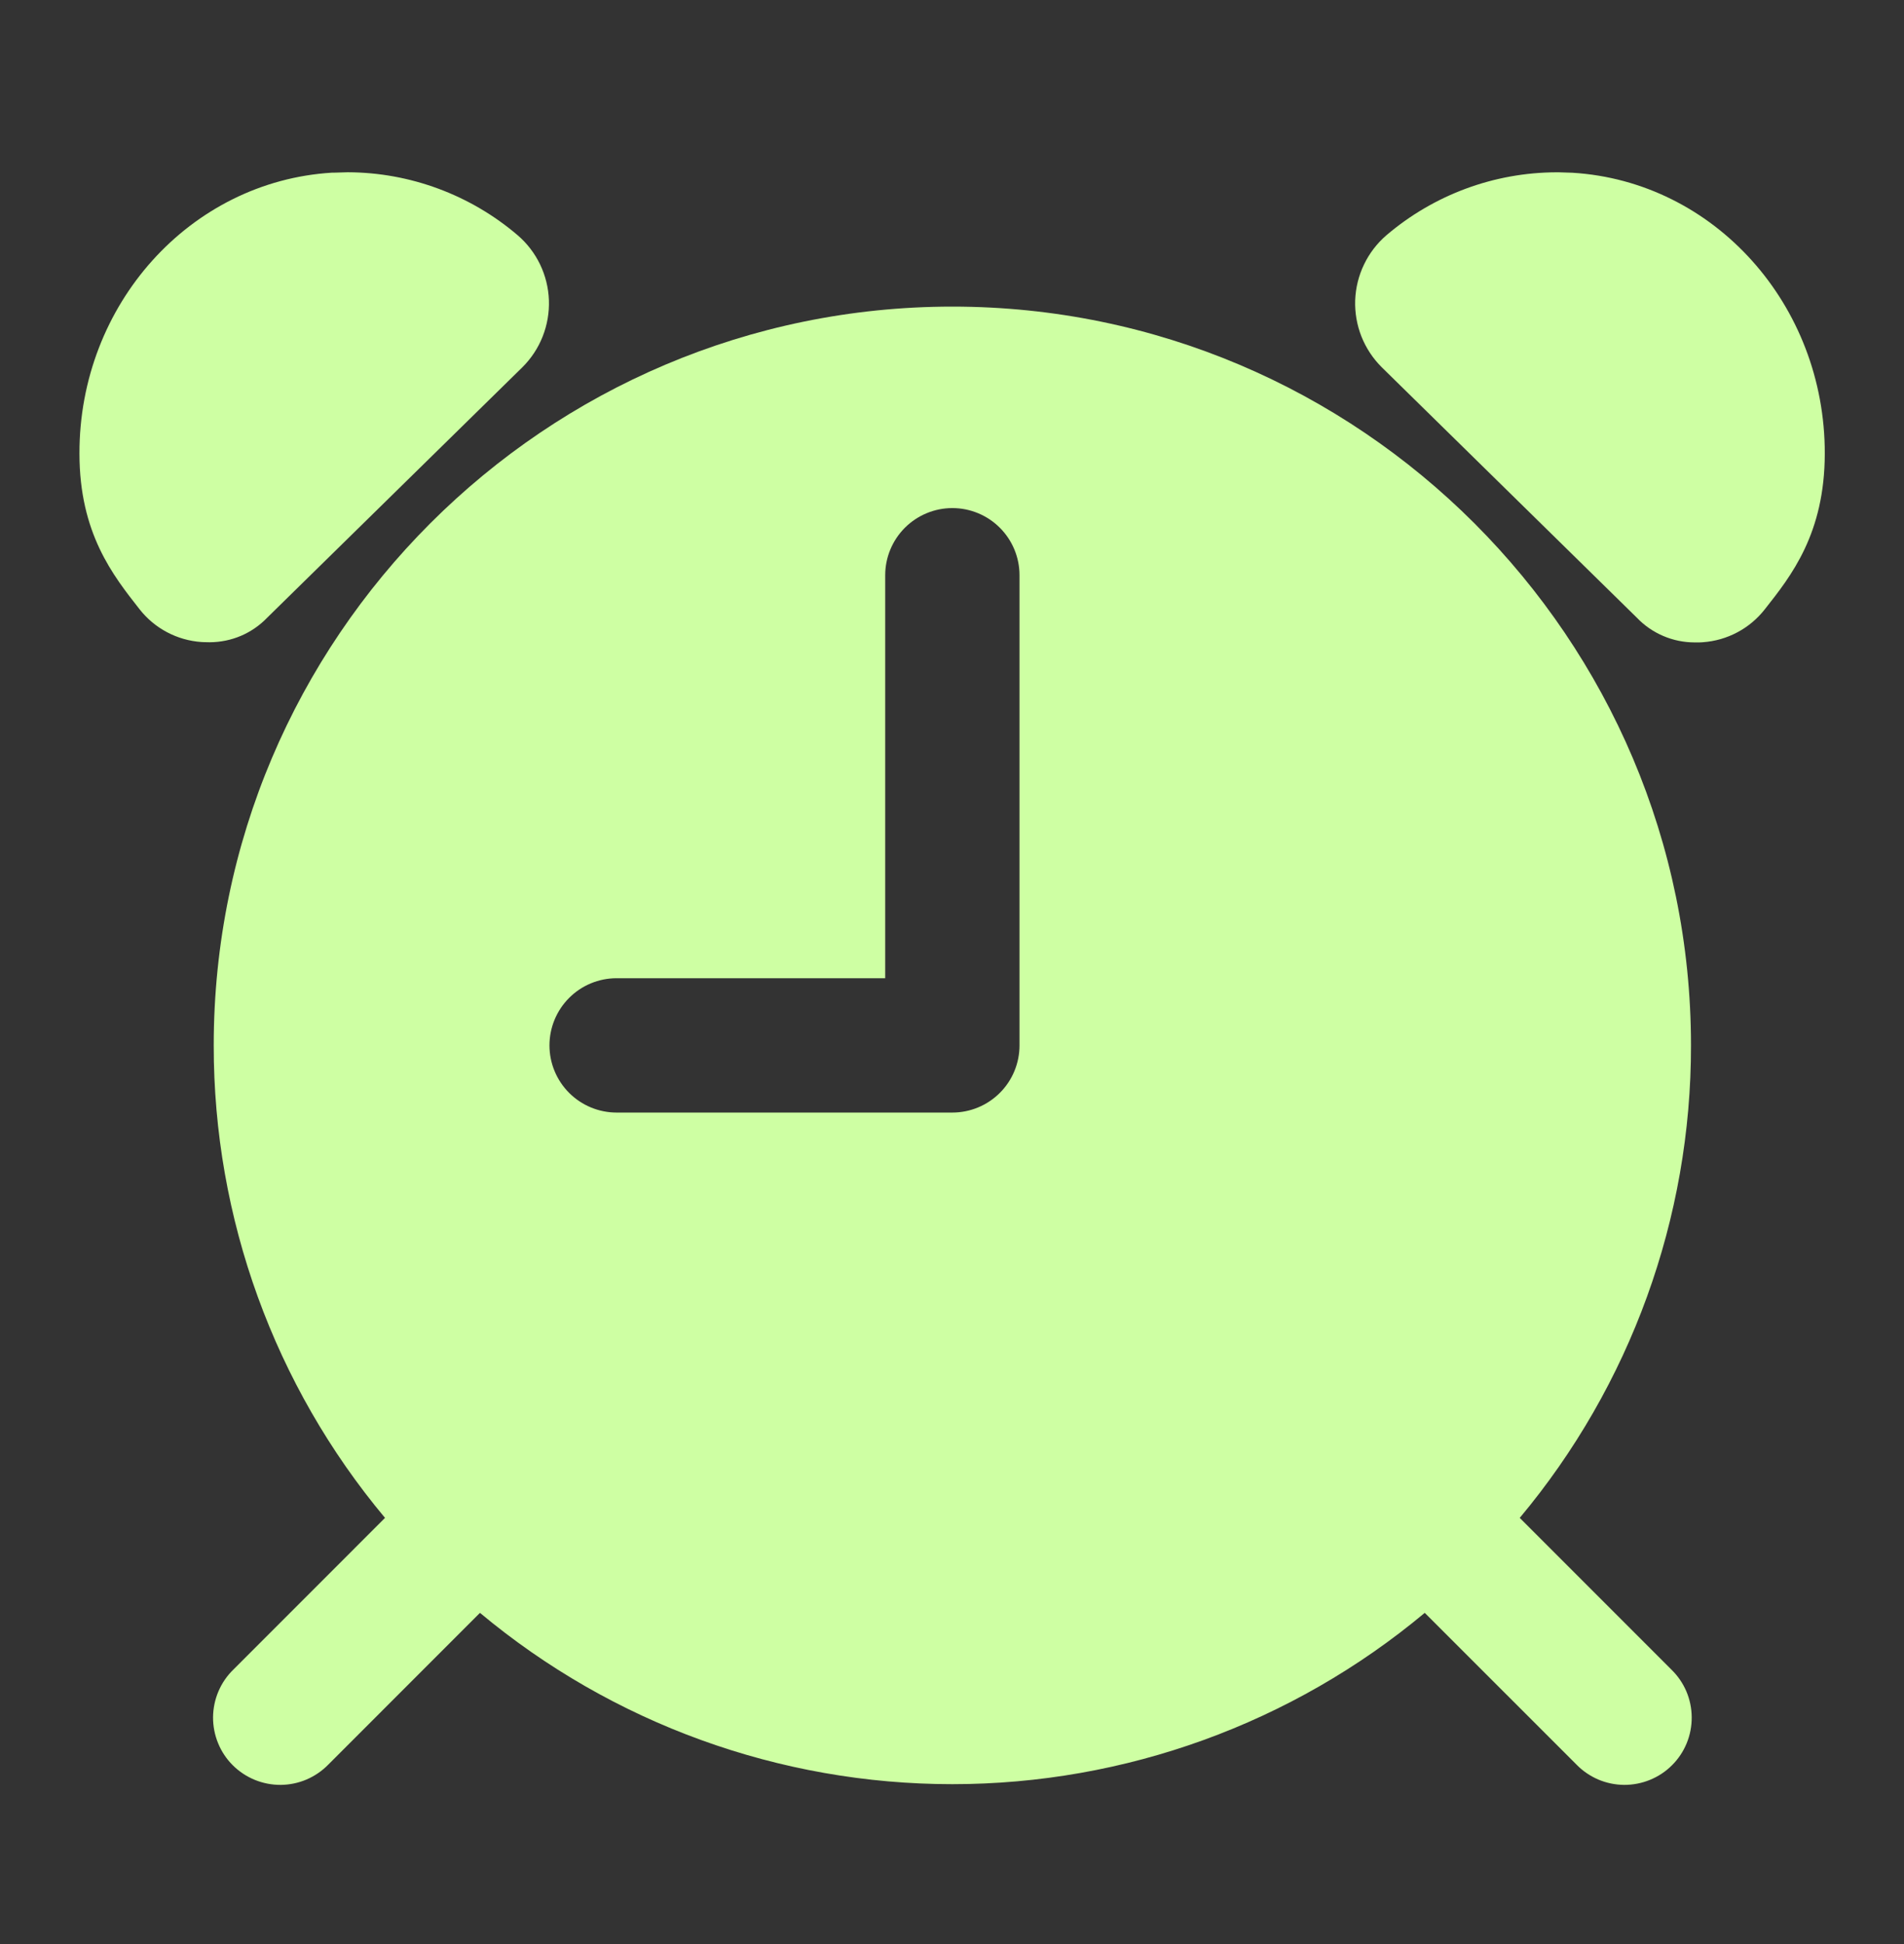 <svg width="48" height="49" viewBox="0 0 48 49" fill="none" xmlns="http://www.w3.org/2000/svg">
<rect x="0" y="0" width="48" height="49" fill="#333333" stroke="none"/>
<path d="M13.168 9.258C13.39 9.038 13.565 8.774 13.68 8.483C13.795 8.192 13.849 7.88 13.838 7.568C13.827 7.255 13.751 6.948 13.616 6.666C13.48 6.384 13.288 6.133 13.05 5.929C11.856 4.91 10.338 4.347 8.767 4.342L8.421 4.352H8.371C4.789 4.57 1.996 7.68 2.003 11.431C2.003 13.441 2.85 14.505 3.519 15.357C3.706 15.595 3.941 15.792 4.209 15.934C4.477 16.076 4.771 16.16 5.074 16.182C5.101 16.182 5.148 16.188 5.285 16.188C5.557 16.187 5.826 16.132 6.077 16.025C6.327 15.918 6.552 15.761 6.74 15.565L13.168 9.258ZM39.639 4.354L39.293 4.343H39.238C37.666 4.347 36.147 4.91 34.951 5.93C34.714 6.134 34.522 6.385 34.387 6.667C34.251 6.948 34.176 7.255 34.164 7.568C34.154 7.88 34.207 8.191 34.322 8.482C34.438 8.773 34.612 9.036 34.834 9.257L41.264 15.568C41.452 15.765 41.678 15.922 41.929 16.029C42.18 16.137 42.45 16.192 42.722 16.192C42.858 16.192 42.904 16.192 42.934 16.187C43.236 16.165 43.531 16.08 43.798 15.938C44.066 15.796 44.301 15.599 44.488 15.361C45.161 14.51 45.999 13.448 46.003 11.435C46.01 7.68 43.217 4.57 39.639 4.354Z" fill="#CEFFA3"/>
<path d="M24.009 7.728C13.746 7.728 5.388 16.081 5.388 26.349C5.384 30.703 6.913 34.919 9.706 38.258L5.884 42.081C5.723 42.237 5.595 42.424 5.507 42.63C5.419 42.837 5.373 43.059 5.371 43.283C5.37 43.507 5.413 43.73 5.498 43.937C5.583 44.145 5.708 44.334 5.867 44.492C6.026 44.651 6.215 44.776 6.422 44.861C6.63 44.946 6.852 44.989 7.077 44.988C7.301 44.986 7.523 44.94 7.729 44.852C7.936 44.763 8.122 44.635 8.279 44.474L12.1 40.652C15.442 43.442 19.656 44.97 24.009 44.97C28.362 44.97 32.577 43.442 35.918 40.652L39.741 44.474C39.897 44.635 40.084 44.763 40.29 44.852C40.497 44.94 40.718 44.986 40.943 44.988C41.167 44.989 41.39 44.946 41.597 44.861C41.805 44.776 41.994 44.651 42.152 44.492C42.311 44.334 42.437 44.145 42.522 43.937C42.607 43.73 42.65 43.507 42.648 43.283C42.647 43.059 42.601 42.837 42.513 42.63C42.425 42.424 42.296 42.237 42.135 42.081L38.313 38.258C41.106 34.919 42.635 30.703 42.63 26.349C42.63 16.086 34.277 7.728 24.009 7.728ZM25.702 26.349C25.702 26.798 25.524 27.229 25.206 27.546C24.889 27.863 24.458 28.042 24.009 28.042H15.545C15.096 28.042 14.665 27.863 14.348 27.546C14.031 27.229 13.852 26.798 13.852 26.349C13.852 25.9 14.031 25.469 14.348 25.152C14.665 24.834 15.096 24.656 15.545 24.656H22.316V14.499C22.316 14.05 22.495 13.62 22.812 13.302C23.13 12.985 23.56 12.806 24.009 12.806C24.458 12.806 24.889 12.985 25.206 13.302C25.524 13.62 25.702 14.05 25.702 14.499V26.349Z" fill="#CEFFA3"/>
</svg>
